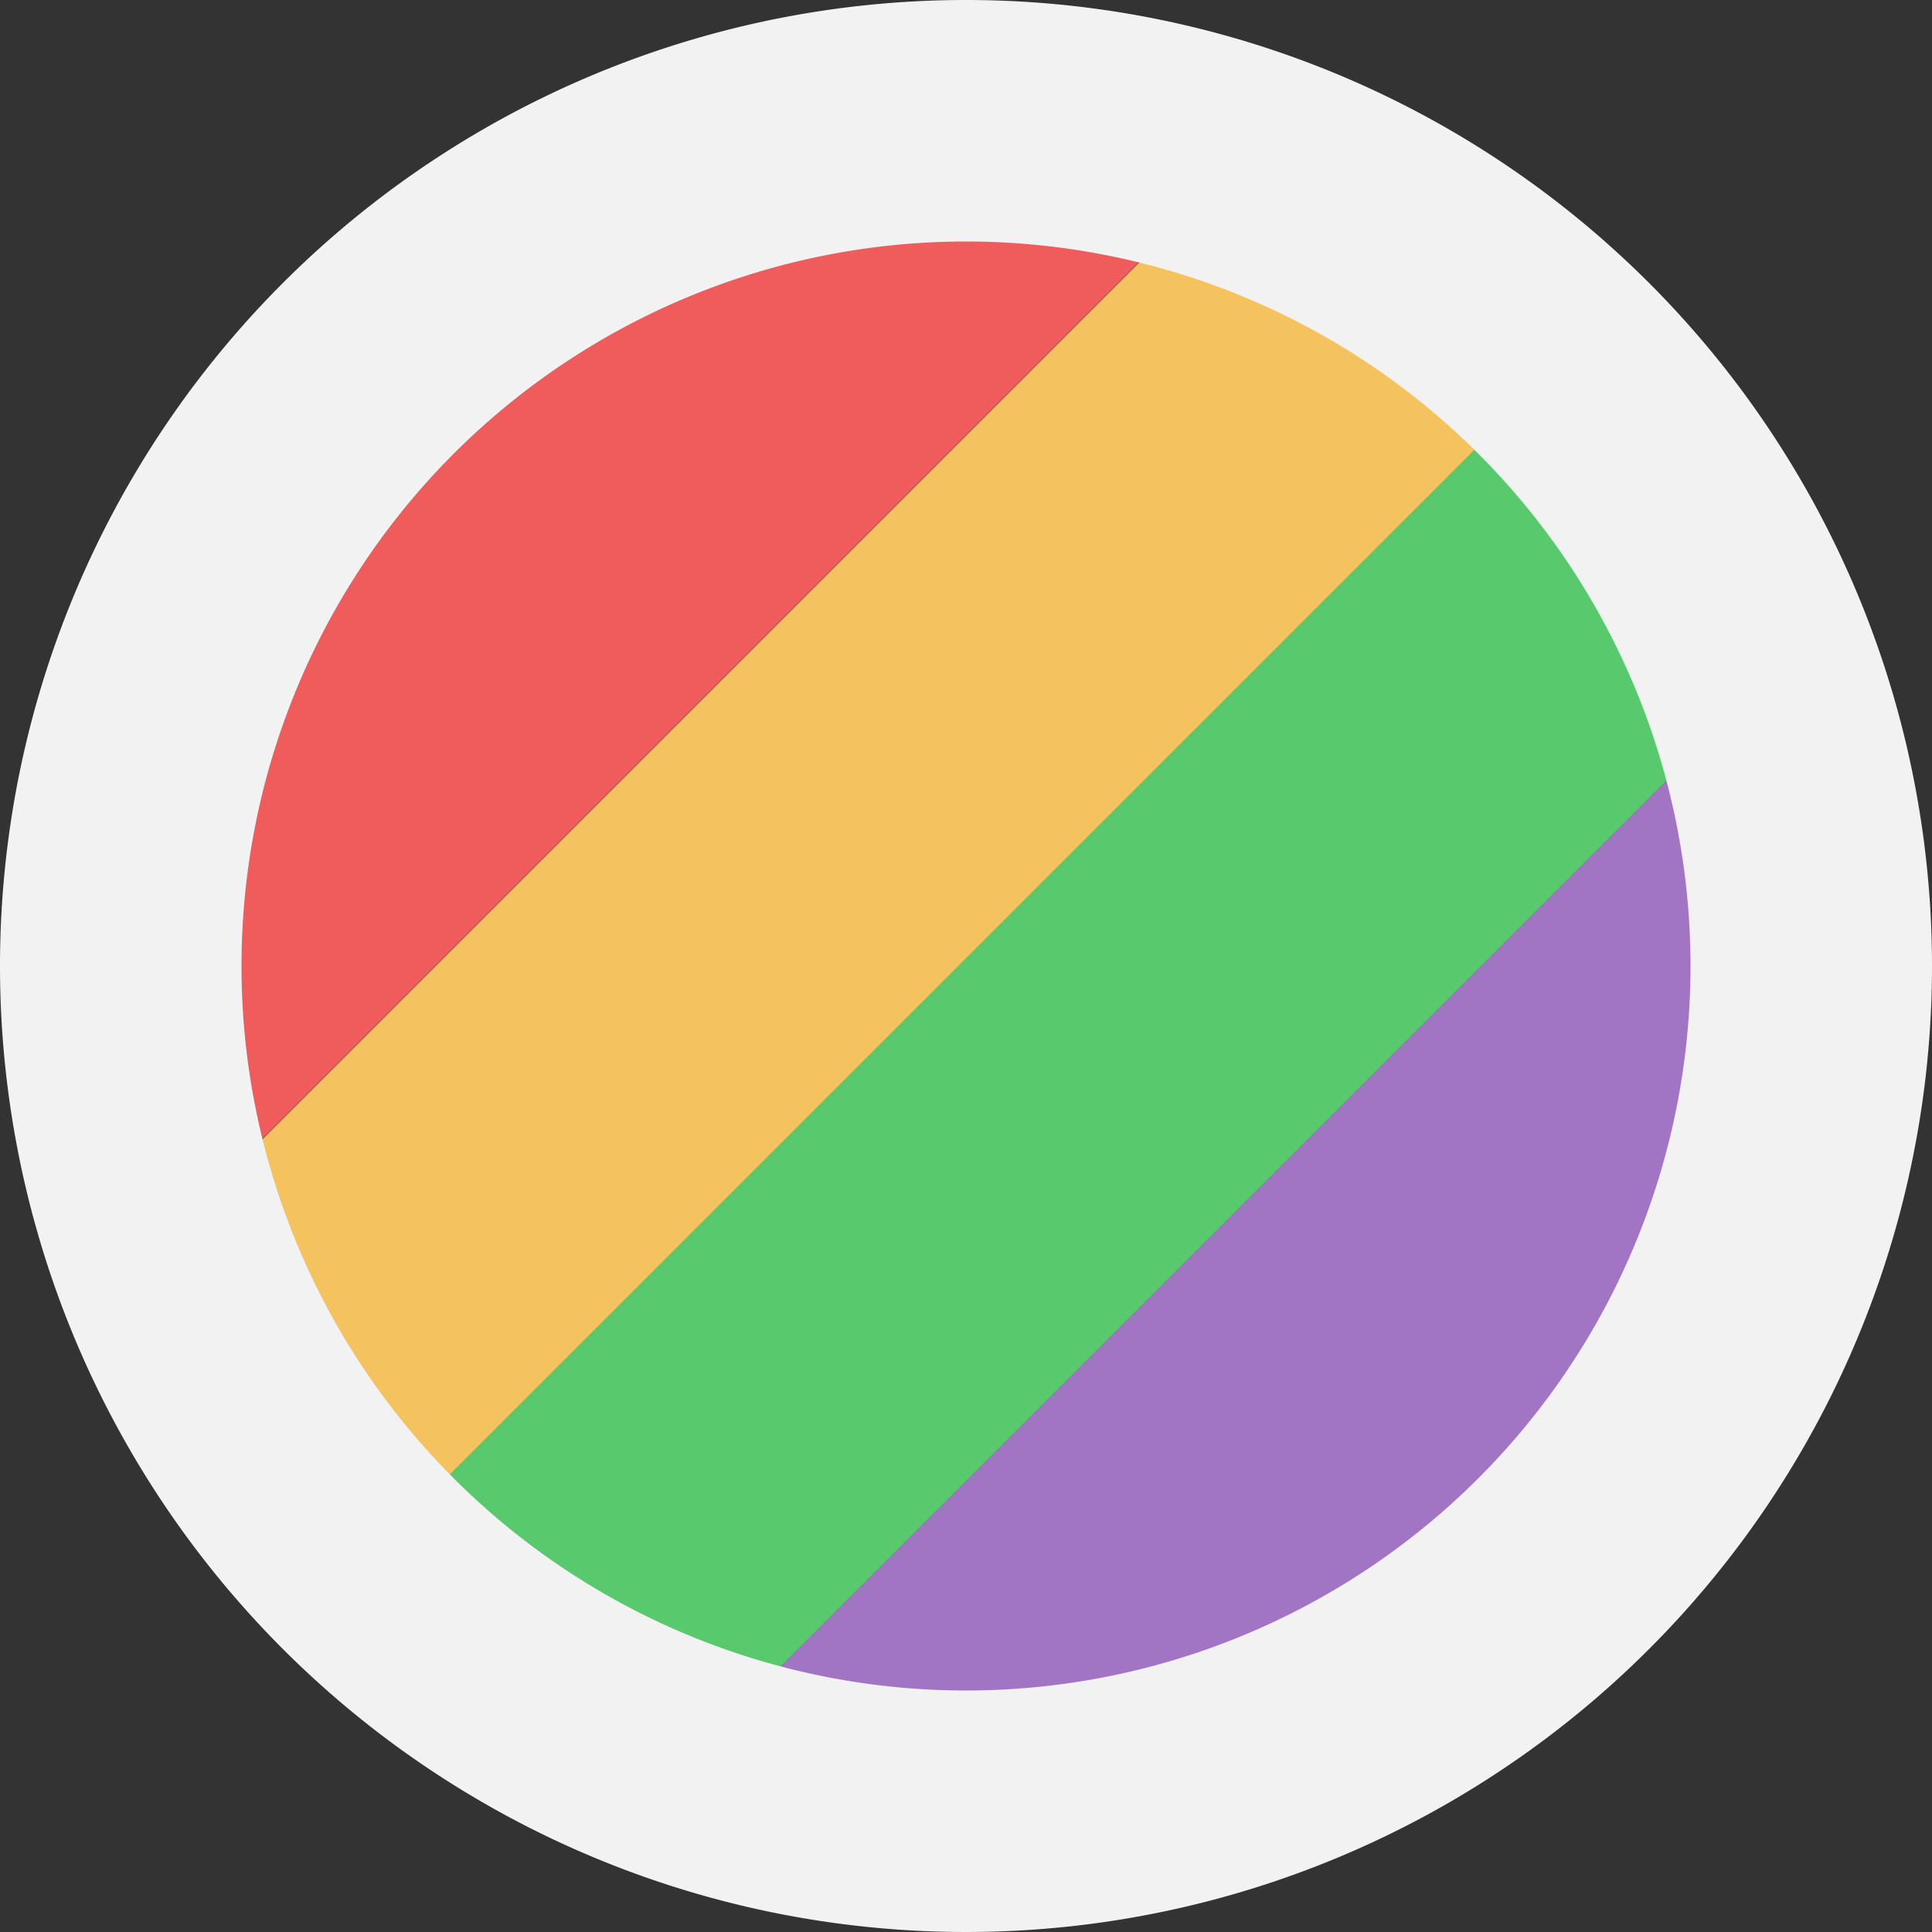 <svg xmlns="http://www.w3.org/2000/svg" xmlns:xlink="http://www.w3.org/1999/xlink" viewBox="0 0 32 32"><rect x="0" y="0" width="32" height="32" fill="#333333" stroke="none"/><defs><style>.cls-1{fill:none;}.cls-2{clip-path:url(#clip-path);}.cls-3{fill:#f05b5b;}.cls-4{fill:#f5c35d;}.cls-5{fill:#58c96d;}.cls-6{fill:#a174c4;}.cls-7{fill:#f2f2f2;}</style><clipPath id="clip-path"><circle class="cls-1" cx="16" cy="16" r="13.91"/></clipPath></defs><g id="Layer_3" data-name="Layer 3"><g class="cls-2"><rect class="cls-3" x="6.37" y="-6.56" width="6.13" height="32" transform="translate(9.44 -3.91) rotate(45)"/><rect class="cls-4" x="10.71" y="-2.23" width="6.13" height="32" transform="translate(13.77 -5.7) rotate(45)"/><rect class="cls-5" x="15.04" y="2.1" width="6.13" height="32" transform="translate(18.1 -7.5) rotate(45)"/><rect class="cls-6" x="19.37" y="6.43" width="6.13" height="32" transform="translate(22.43 -9.29) rotate(45)"/></g><path class="cls-7" d="M16,4A12,12,0,1,1,4,16,12,12,0,0,1,16,4h0m0-4A16,16,0,1,0,32,16,16,16,0,0,0,16,0Z"/></g></svg>